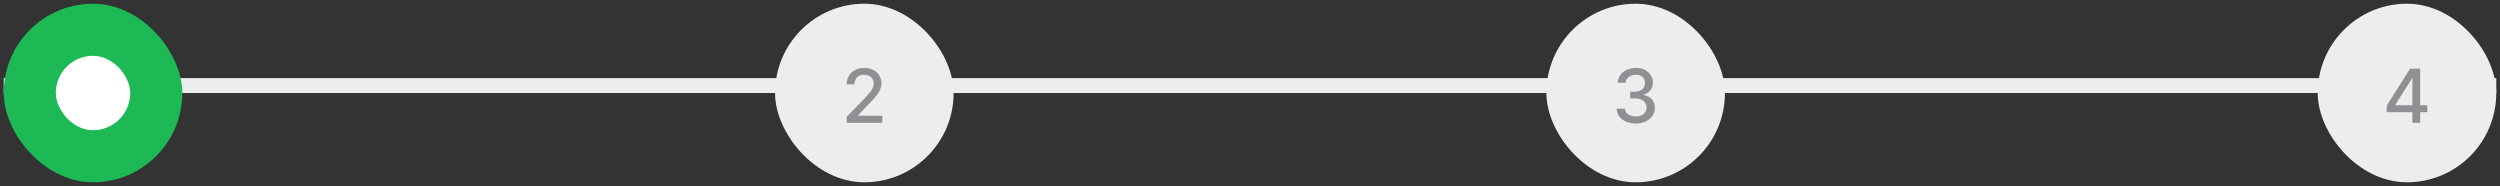 <svg width="336" height="25" viewBox="0 0 336 25" fill="none" xmlns="http://www.w3.org/2000/svg">
<rect x="0" y="0" width="336" height="25" fill="#333333" stroke="none"/>
<rect x="0.5" y="10.5" width="335" height="2" fill="#EDEDEE"/>
<rect x="0.5" y="0.5" width="24" height="24" rx="12" fill="#1DB954"/>
<rect x="7.5" y="7.5" width="10" height="10" rx="5" fill="white"/>
<rect x="104.167" y="0.5" width="24" height="24" rx="12" fill="#EDEDEE"/>
<path d="M113.8 16.5V15.704L116.261 13.155C116.524 12.878 116.741 12.635 116.911 12.427C117.084 12.216 117.213 12.016 117.298 11.827C117.383 11.637 117.426 11.436 117.426 11.223C117.426 10.982 117.369 10.773 117.255 10.598C117.142 10.421 116.987 10.284 116.79 10.19C116.594 10.093 116.372 10.044 116.126 10.044C115.866 10.044 115.638 10.097 115.444 10.204C115.25 10.31 115.101 10.461 114.997 10.655C114.893 10.849 114.841 11.076 114.841 11.337H113.793C113.793 10.894 113.895 10.507 114.098 10.175C114.302 9.844 114.581 9.587 114.937 9.405C115.292 9.22 115.695 9.128 116.147 9.128C116.604 9.128 117.007 9.219 117.355 9.401C117.705 9.581 117.979 9.827 118.175 10.14C118.372 10.45 118.47 10.8 118.47 11.191C118.47 11.461 118.419 11.725 118.317 11.983C118.218 12.241 118.044 12.529 117.795 12.846C117.547 13.161 117.201 13.543 116.758 13.993L115.313 15.506V15.559H118.587V16.5H113.8Z" fill="#909094"/>
<rect x="207.833" y="0.5" width="24" height="24" rx="12" fill="#EDEDEE"/>
<path d="M219.842 16.599C219.354 16.599 218.919 16.515 218.535 16.347C218.154 16.179 217.852 15.946 217.63 15.648C217.409 15.347 217.291 14.999 217.274 14.604H218.389C218.404 14.819 218.476 15.006 218.606 15.165C218.739 15.321 218.911 15.442 219.125 15.527C219.338 15.612 219.574 15.655 219.835 15.655C220.121 15.655 220.375 15.605 220.595 15.506C220.817 15.406 220.991 15.268 221.117 15.09C221.242 14.91 221.305 14.703 221.305 14.469C221.305 14.225 221.242 14.011 221.117 13.826C220.994 13.639 220.813 13.492 220.573 13.386C220.337 13.279 220.05 13.226 219.714 13.226H219.1V12.331H219.714C219.984 12.331 220.221 12.282 220.424 12.185C220.63 12.088 220.791 11.953 220.907 11.78C221.023 11.605 221.081 11.401 221.081 11.166C221.081 10.941 221.03 10.746 220.929 10.58C220.829 10.412 220.687 10.281 220.502 10.186C220.32 10.091 220.105 10.044 219.856 10.044C219.619 10.044 219.398 10.088 219.192 10.175C218.988 10.261 218.823 10.384 218.695 10.545C218.567 10.703 218.498 10.894 218.489 11.117H217.427C217.439 10.723 217.555 10.378 217.775 10.079C217.998 9.781 218.291 9.548 218.656 9.38C219.02 9.212 219.425 9.128 219.87 9.128C220.337 9.128 220.739 9.219 221.078 9.401C221.419 9.581 221.681 9.822 221.866 10.122C222.053 10.423 222.145 10.752 222.143 11.109C222.145 11.517 222.032 11.862 221.802 12.146C221.575 12.43 221.272 12.621 220.893 12.718V12.775C221.376 12.848 221.75 13.04 222.015 13.35C222.283 13.66 222.415 14.045 222.413 14.504C222.415 14.904 222.304 15.263 222.079 15.58C221.857 15.898 221.552 16.147 221.166 16.329C220.781 16.509 220.339 16.599 219.842 16.599Z" fill="#909094"/>
<rect x="311.5" y="0.5" width="24" height="24" rx="12" fill="#EDEDEE"/>
<path d="M320.775 15.079V14.192L323.918 9.227H324.618V10.534H324.174L321.926 14.092V14.149H326.233V15.079H320.775ZM324.224 16.5V14.81L324.231 14.405V9.227H325.271V16.5H324.224Z" fill="#909094"/>
</svg>
